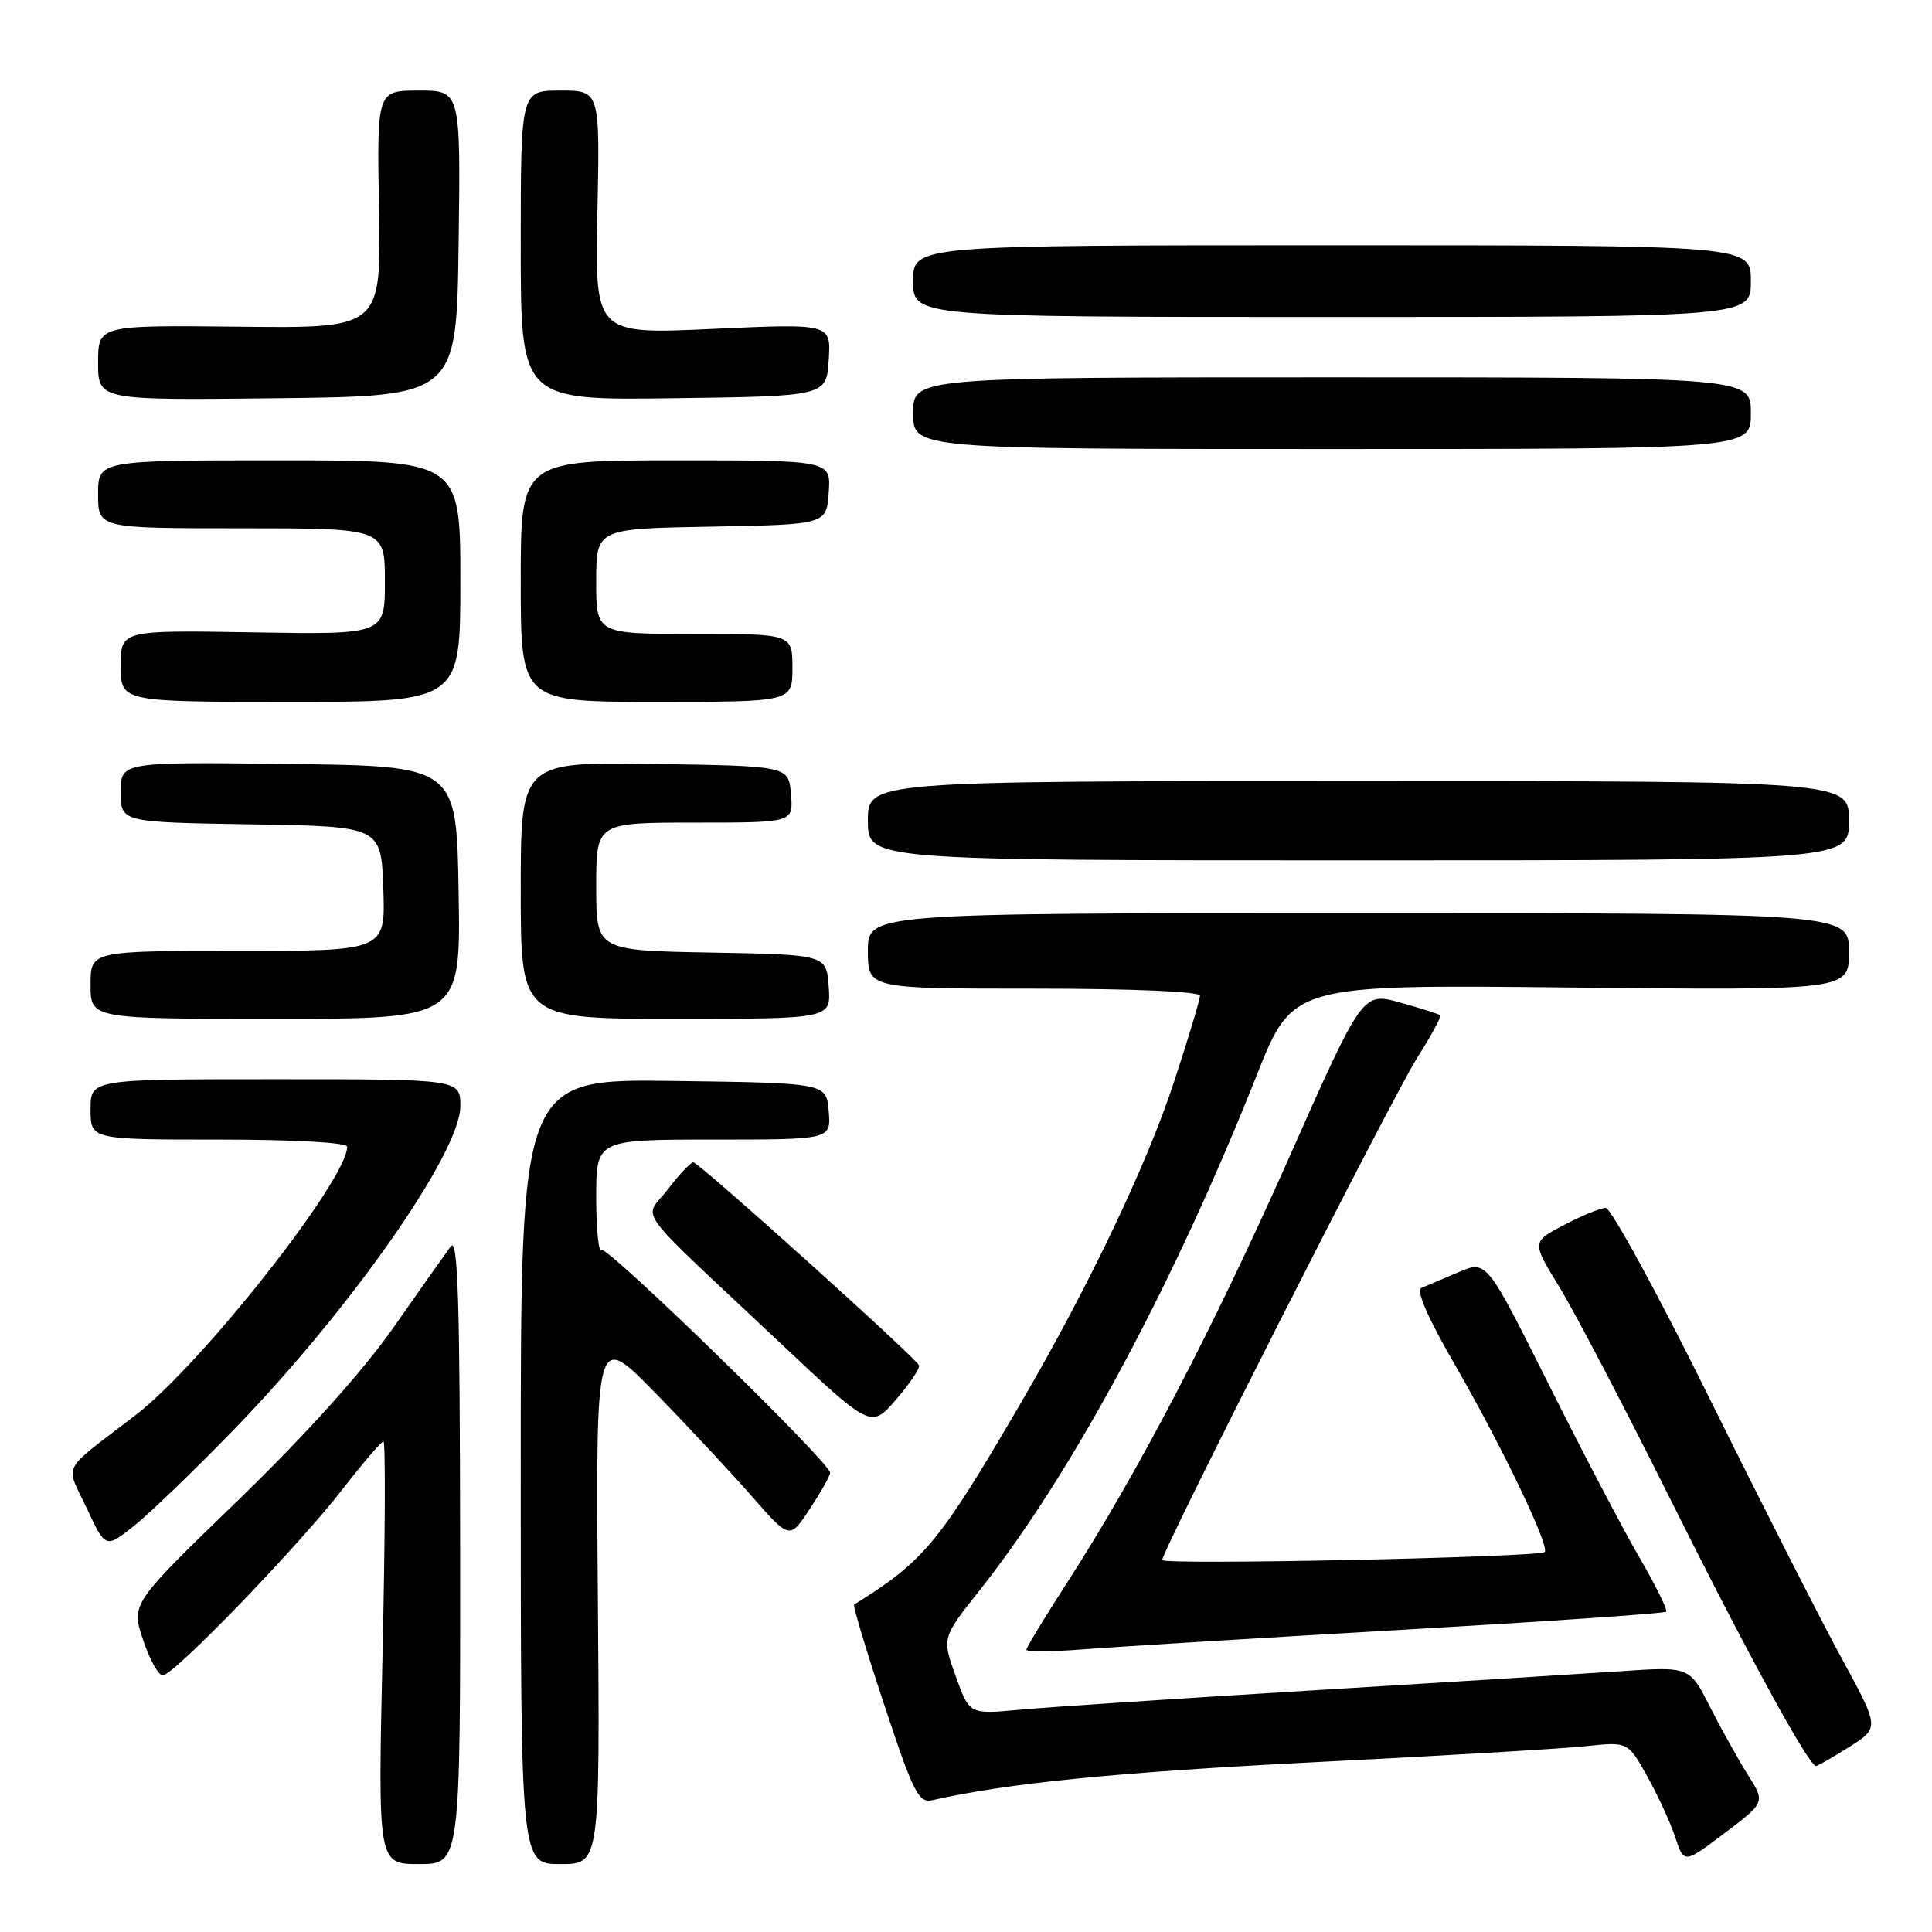 <?xml version="1.0" encoding="UTF-8" standalone="no"?>
<!DOCTYPE svg PUBLIC "-//W3C//DTD SVG 1.1//EN" "http://www.w3.org/Graphics/SVG/1.1/DTD/svg11.dtd" >
<svg xmlns="http://www.w3.org/2000/svg" xmlns:xlink="http://www.w3.org/1999/xlink" version="1.1" viewBox="0 0 256 256">
 <g >
 <path fill="currentColor"
d=" M 60.97 205.25 C 60.94 172.18 60.68 163.85 59.72 165.16 C 59.05 166.07 55.62 170.93 52.10 175.96 C 48.01 181.78 40.56 190.06 31.54 198.80 C 17.38 212.50 17.38 212.50 18.94 217.24 C 19.80 219.85 20.98 221.99 21.57 221.99 C 23.02 222.00 39.50 204.93 45.45 197.25 C 48.12 193.81 50.53 191.00 50.81 191.00 C 51.09 191.00 51.04 203.60 50.69 219.00 C 50.07 247.00 50.07 247.00 55.53 247.00 C 61.00 247.00 61.00 247.00 60.97 205.25 Z  M 79.22 211.75 C 78.94 176.50 78.94 176.50 86.76 184.50 C 91.06 188.90 96.84 195.09 99.61 198.25 C 104.64 204.00 104.64 204.00 107.32 199.91 C 108.80 197.66 110.00 195.52 110.00 195.15 C 110.00 193.80 80.38 164.95 79.70 165.63 C 79.32 166.02 79.00 162.88 79.00 158.67 C 79.00 151.00 79.00 151.00 94.56 151.00 C 110.12 151.00 110.12 151.00 109.81 147.25 C 109.50 143.50 109.50 143.50 89.25 143.23 C 69.00 142.96 69.00 142.96 69.00 194.98 C 69.00 247.00 69.00 247.00 74.25 247.00 C 79.50 247.00 79.50 247.00 79.22 211.75 Z  M 231.59 235.15 C 230.32 233.13 228.06 229.08 226.57 226.15 C 223.88 220.82 223.88 220.82 214.69 221.45 C 209.63 221.79 191.10 222.94 173.50 224.01 C 155.90 225.08 138.56 226.22 134.98 226.56 C 128.45 227.16 128.45 227.16 126.63 222.09 C 124.81 217.02 124.81 217.02 129.78 210.76 C 142.01 195.34 155.47 170.33 166.52 142.48 C 171.29 130.46 171.29 130.46 208.14 130.85 C 245.00 131.23 245.00 131.23 245.00 126.12 C 245.00 121.00 245.00 121.00 180.00 121.00 C 115.00 121.00 115.00 121.00 115.00 126.00 C 115.00 131.00 115.00 131.00 137.00 131.00 C 150.11 131.00 159.00 131.38 159.00 131.94 C 159.00 132.46 157.47 137.55 155.60 143.25 C 151.99 154.30 144.26 170.49 135.21 186.00 C 124.43 204.46 122.47 206.83 113.17 212.62 C 112.99 212.74 114.79 218.72 117.17 225.91 C 121.00 237.50 121.73 238.94 123.51 238.54 C 133.48 236.27 148.13 234.82 174.00 233.51 C 190.78 232.67 207.02 231.71 210.10 231.38 C 215.70 230.78 215.70 230.78 218.26 235.36 C 219.67 237.88 221.35 241.52 221.98 243.45 C 223.14 246.96 223.14 246.96 228.53 242.89 C 233.91 238.82 233.91 238.82 231.59 235.15 Z  M 245.05 231.47 C 249.05 228.94 249.05 228.94 244.02 219.72 C 241.26 214.65 233.37 199.14 226.50 185.25 C 219.63 171.36 213.44 160.02 212.75 160.05 C 212.06 160.07 209.58 161.10 207.23 162.32 C 202.96 164.56 202.96 164.56 206.62 170.53 C 208.63 173.81 215.22 186.40 221.25 198.50 C 231.43 218.91 239.67 234.00 240.63 234.00 C 240.86 234.00 242.84 232.86 245.05 231.47 Z  M 185.93 215.95 C 204.87 214.86 220.55 213.79 220.77 213.56 C 221.00 213.34 219.39 210.08 217.21 206.33 C 215.02 202.57 209.58 192.18 205.11 183.24 C 196.98 166.98 196.98 166.98 193.24 168.58 C 191.18 169.46 188.98 170.40 188.34 170.66 C 187.60 170.97 189.21 174.67 192.77 180.82 C 199.00 191.61 205.39 204.94 204.68 205.65 C 203.98 206.35 154.00 207.40 154.00 206.71 C 154.00 205.44 184.57 145.21 187.78 140.17 C 189.64 137.23 191.02 134.70 190.83 134.53 C 190.65 134.36 188.26 133.60 185.52 132.84 C 180.55 131.45 180.55 131.45 170.81 153.39 C 160.71 176.13 150.73 195.23 141.41 209.69 C 138.43 214.30 136.00 218.31 136.00 218.60 C 136.00 218.90 139.49 218.87 143.75 218.53 C 148.01 218.20 166.99 217.04 185.93 215.95 Z  M 31.06 189.36 C 46.50 173.43 61.00 152.71 61.00 146.57 C 61.00 143.00 61.00 143.00 36.50 143.00 C 12.00 143.00 12.00 143.00 12.00 147.00 C 12.00 151.00 12.00 151.00 29.00 151.00 C 39.03 151.00 46.00 151.39 46.00 151.95 C 46.00 156.32 26.71 180.80 17.98 187.50 C 7.86 195.27 8.65 193.77 11.49 199.84 C 13.99 205.18 13.99 205.18 17.74 202.20 C 19.81 200.56 25.80 194.78 31.06 189.36 Z  M 121.77 180.92 C 121.38 179.91 92.62 154.03 91.87 154.01 C 91.52 154.01 90.00 155.62 88.49 157.60 C 85.31 161.77 83.34 159.08 103.46 178.02 C 115.42 189.28 115.42 189.28 118.73 185.45 C 120.55 183.34 121.92 181.31 121.77 180.92 Z  M 60.77 118.25 C 60.50 101.50 60.50 101.50 38.25 101.23 C 16.00 100.96 16.00 100.96 16.00 104.96 C 16.00 108.95 16.00 108.95 33.25 109.23 C 50.50 109.50 50.50 109.50 50.79 117.75 C 51.08 126.00 51.08 126.00 31.54 126.00 C 12.00 126.00 12.00 126.00 12.00 130.50 C 12.00 135.00 12.00 135.00 36.52 135.00 C 61.05 135.00 61.05 135.00 60.77 118.25 Z  M 109.81 130.75 C 109.50 126.50 109.50 126.50 94.25 126.22 C 79.00 125.95 79.00 125.95 79.00 117.47 C 79.00 109.00 79.00 109.00 92.06 109.00 C 105.12 109.00 105.12 109.00 104.81 105.25 C 104.50 101.50 104.50 101.50 86.75 101.23 C 69.00 100.95 69.00 100.95 69.00 117.98 C 69.00 135.00 69.00 135.00 89.56 135.00 C 110.11 135.00 110.11 135.00 109.81 130.75 Z  M 245.00 108.75 C 245.00 103.50 245.00 103.50 180.00 103.50 C 115.00 103.50 115.00 103.50 115.00 108.75 C 115.00 114.00 115.00 114.00 180.00 114.00 C 245.00 114.00 245.00 114.00 245.00 108.75 Z  M 61.00 77.00 C 61.00 61.00 61.00 61.00 37.00 61.00 C 13.00 61.00 13.00 61.00 13.00 65.50 C 13.00 70.00 13.00 70.00 32.00 70.00 C 51.00 70.00 51.00 70.00 51.00 77.04 C 51.00 84.09 51.00 84.09 33.50 83.79 C 16.00 83.50 16.00 83.50 16.00 88.25 C 16.00 93.00 16.00 93.00 38.50 93.00 C 61.00 93.00 61.00 93.00 61.00 77.00 Z  M 105.00 88.50 C 105.00 84.00 105.00 84.00 92.00 84.00 C 79.00 84.00 79.00 84.00 79.00 77.03 C 79.00 70.05 79.00 70.05 94.25 69.78 C 109.50 69.50 109.50 69.50 109.81 65.25 C 110.11 61.00 110.11 61.00 89.56 61.00 C 69.00 61.00 69.00 61.00 69.00 77.00 C 69.00 93.00 69.00 93.00 87.00 93.00 C 105.00 93.00 105.00 93.00 105.00 88.50 Z  M 232.00 54.75 C 232.00 50.00 232.00 50.00 176.50 50.00 C 121.00 50.00 121.00 50.00 121.00 54.75 C 121.00 59.50 121.00 59.50 176.50 59.50 C 232.00 59.50 232.00 59.50 232.00 54.75 Z  M 60.77 32.25 C 61.04 12.00 61.04 12.00 55.49 12.00 C 49.94 12.00 49.94 12.00 50.22 27.75 C 50.50 43.50 50.50 43.50 31.75 43.29 C 13.00 43.09 13.00 43.09 13.00 48.06 C 13.00 53.04 13.00 53.04 36.75 52.77 C 60.50 52.50 60.50 52.50 60.77 32.25 Z  M 109.81 47.68 C 110.12 42.87 110.12 42.87 94.47 43.58 C 78.82 44.30 78.82 44.30 79.16 28.15 C 79.50 12.00 79.50 12.00 74.25 12.00 C 69.00 12.00 69.00 12.00 69.00 32.52 C 69.00 53.04 69.00 53.04 89.25 52.77 C 109.50 52.50 109.50 52.50 109.81 47.68 Z  M 232.00 37.25 C 232.00 32.50 232.00 32.50 176.50 32.50 C 121.00 32.50 121.00 32.50 121.00 37.25 C 121.00 42.00 121.00 42.00 176.50 42.00 C 232.00 42.00 232.00 42.00 232.00 37.25 Z "/>
</g>
</svg>
